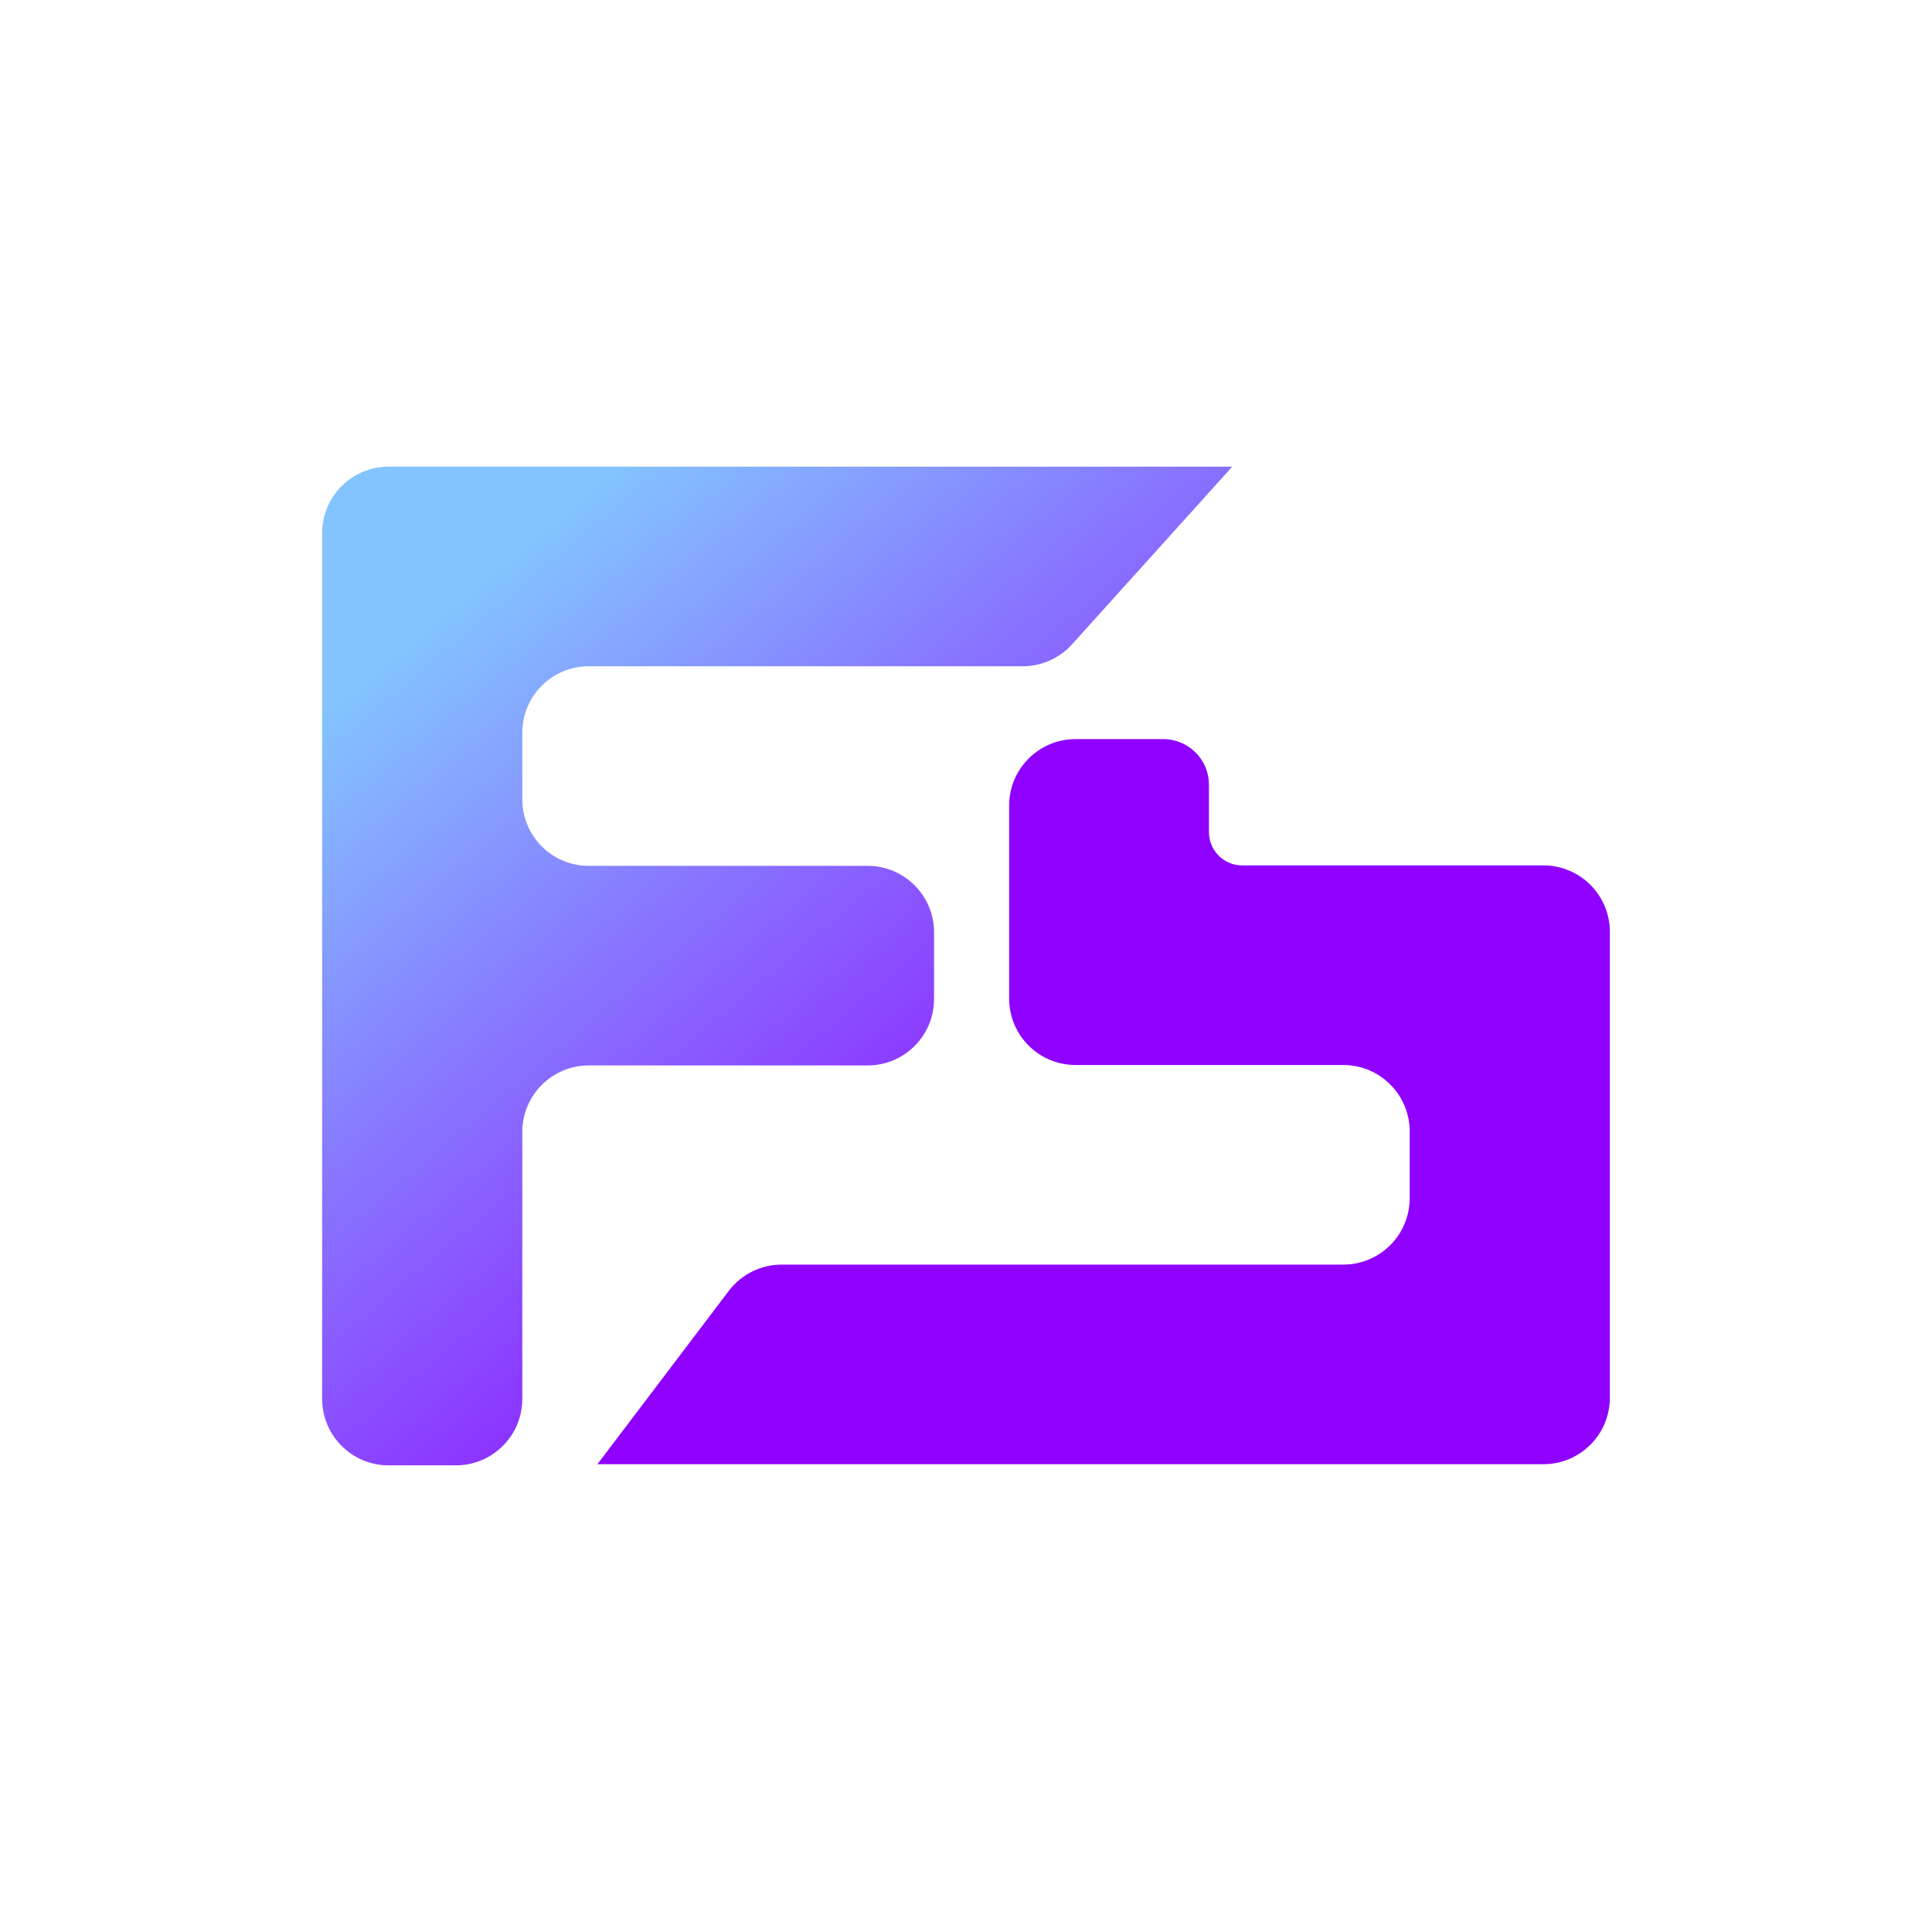 <svg width="1080" height="1080" viewBox="0 0 1080 1080" fill="none" xmlns="http://www.w3.org/2000/svg">
<path d="M899.918 520.913V781.355C899.918 801.868 883.289 818.497 862.776 818.497H788.027H676.137L333.963 818.497L407.377 721.63C414.398 712.365 425.353 706.922 436.978 706.922L750.886 706.922C771.399 706.922 788.027 690.293 788.027 669.78V632.488C788.027 611.975 771.399 595.346 750.886 595.346H601.263C580.75 595.346 564.121 578.717 564.121 558.205V483.771V450.309C564.121 429.796 580.75 413.167 601.263 413.167L650.281 413.167C664.386 413.167 675.819 424.601 675.819 438.705V465.2C675.819 475.457 684.134 483.771 694.39 483.771H788.027H862.776C883.289 483.771 899.918 500.4 899.918 520.913Z" fill="#8F00FF"/>
<path d="M180.082 781.994V298.006C180.082 277.493 196.711 260.864 217.224 260.864H291.973H403.863H688.833L599.3 360.169C592.257 367.98 582.232 372.44 571.715 372.44H329.114C308.602 372.44 291.973 389.069 291.973 409.581V446.873C291.973 467.386 308.602 484.015 329.114 484.015H485C505.513 484.015 522.142 500.644 522.142 521.157V558.449C522.142 578.962 505.513 595.591 485 595.591H329.114C308.602 595.591 291.973 612.219 291.973 632.732V781.994C291.973 802.507 275.344 819.136 254.831 819.136H217.224C196.711 819.136 180.082 802.507 180.082 781.994Z" fill="url(#paint0_linear_181_1002)"/>
<defs>
<linearGradient id="paint0_linear_181_1002" x1="180.082" y1="260.864" x2="579.748" y2="734.607" gradientUnits="userSpaceOnUse">
<stop offset="0.173" stop-color="#83C3FF"/>
<stop offset="1" stop-color="#8F00FF"/>
</linearGradient>
</defs>
</svg>
